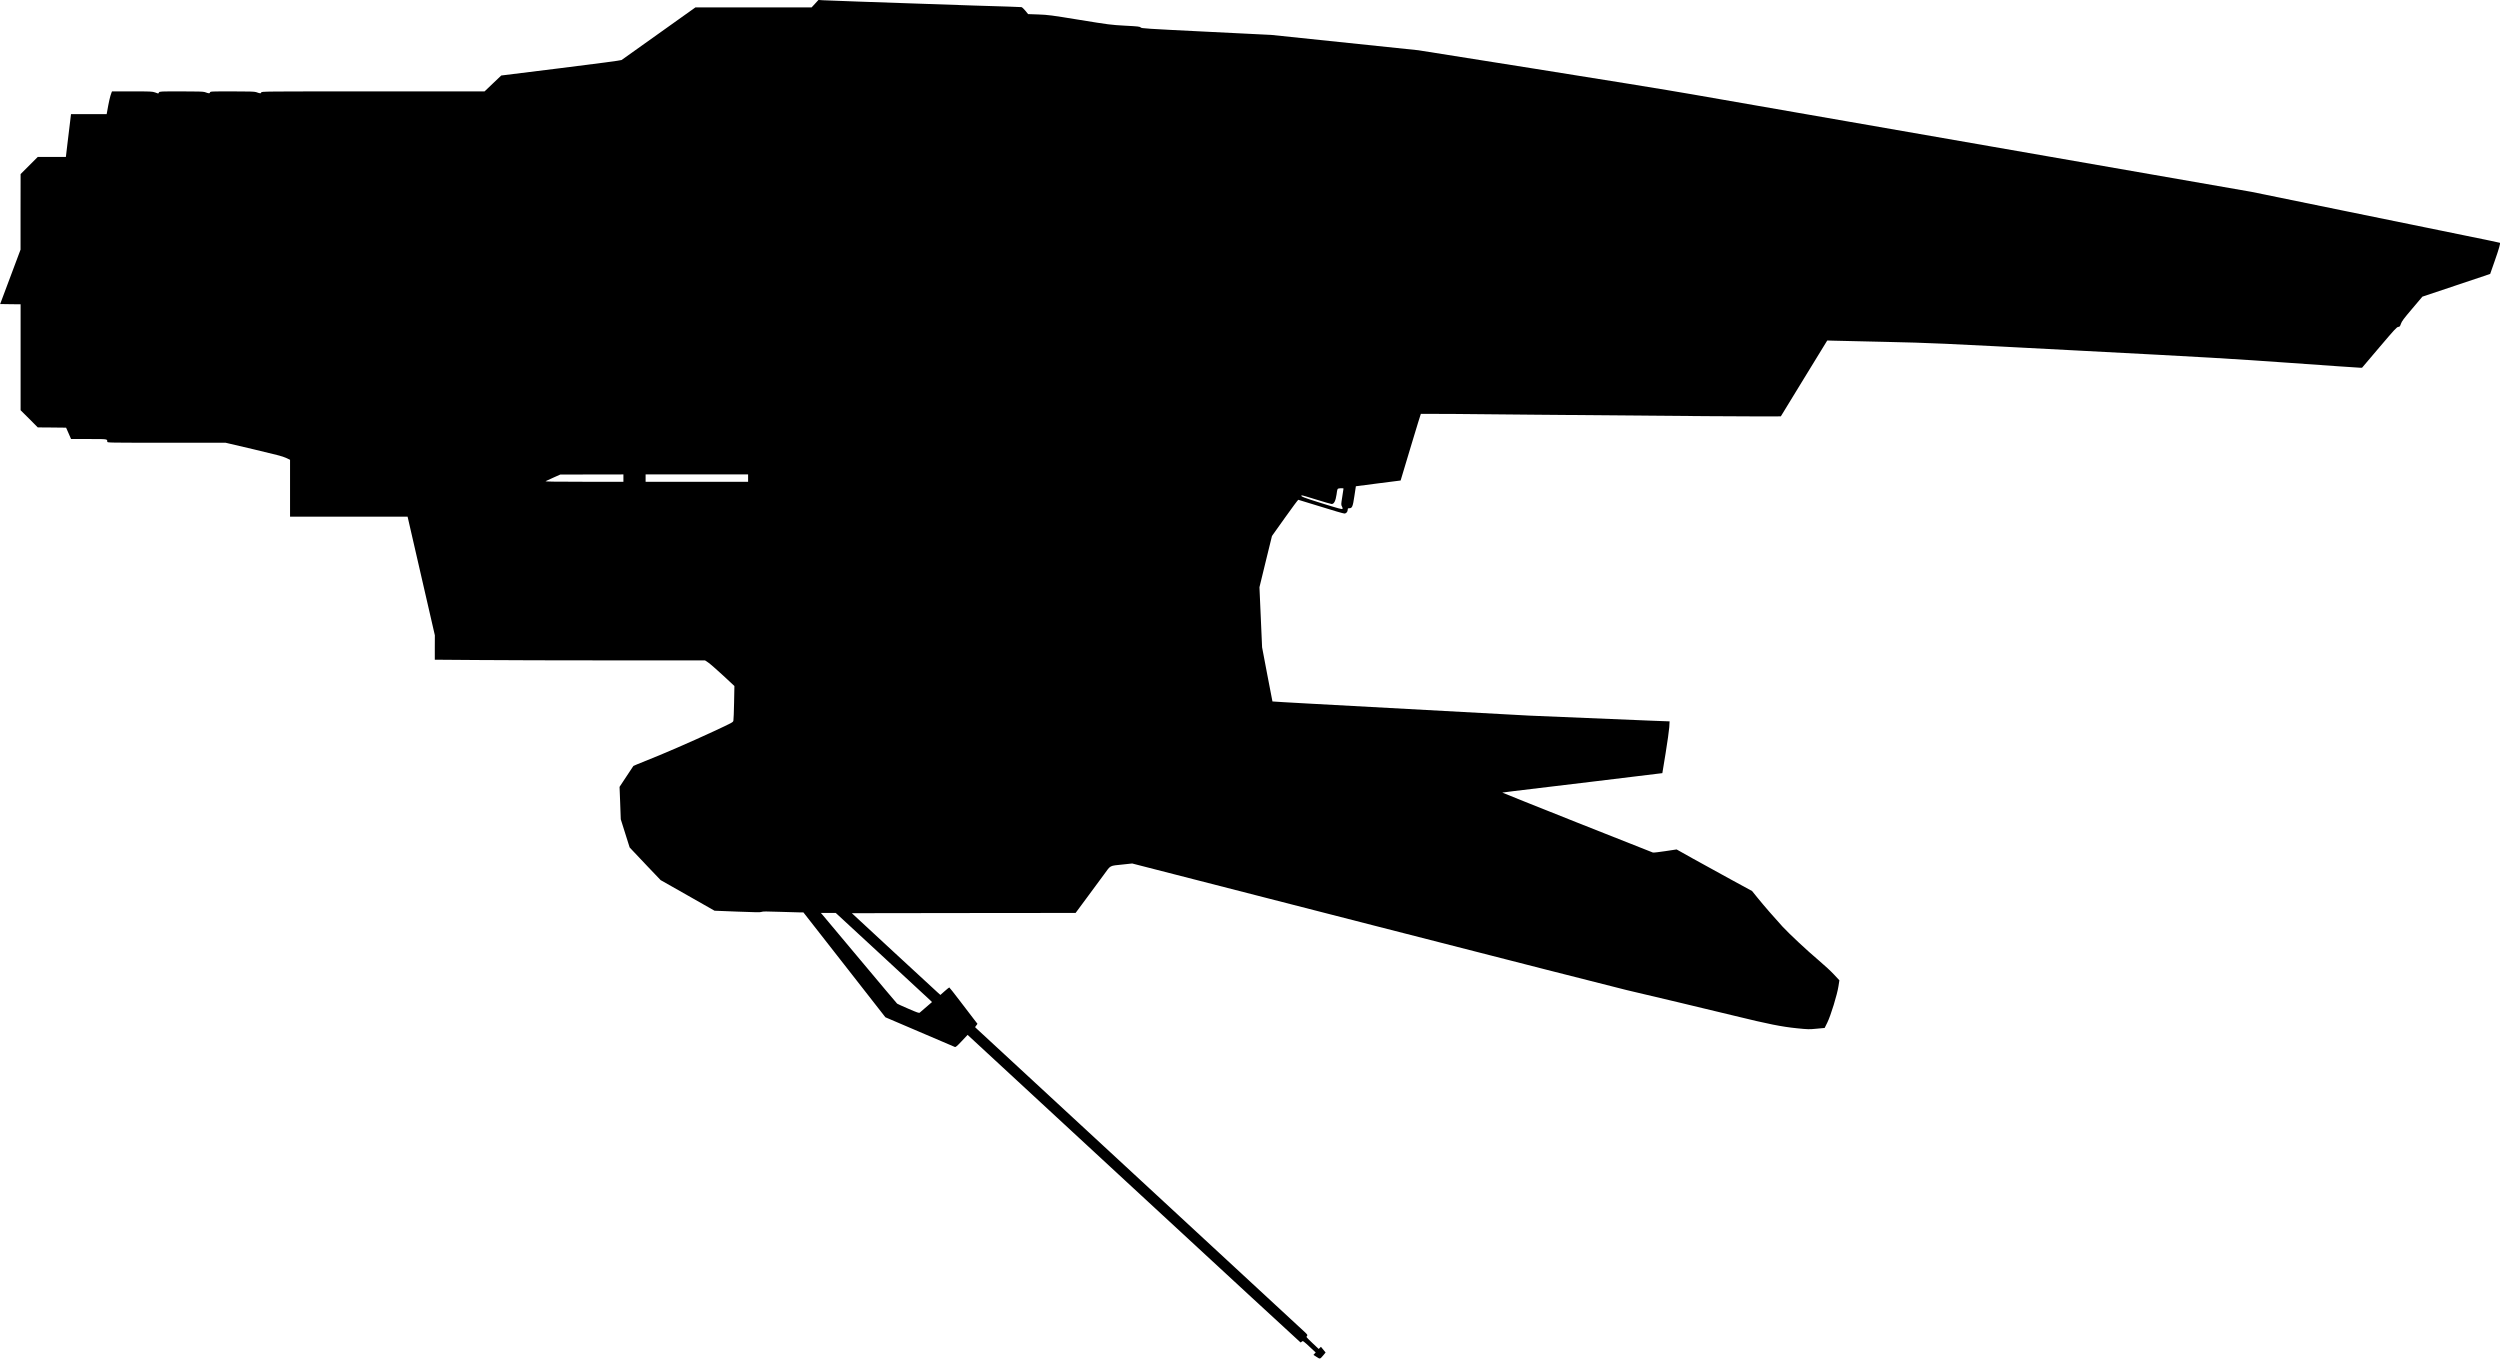 <?xml version="1.0" standalone="no"?>
<!DOCTYPE svg PUBLIC "-//W3C//DTD SVG 20010904//EN"
 "http://www.w3.org/TR/2001/REC-SVG-20010904/DTD/svg10.dtd">
<svg version="1.0" xmlns="http://www.w3.org/2000/svg"
   viewBox="0 0 4732 2572"
 preserveAspectRatio="xMidYMid meet">
<g transform="translate(0,2572) scale(0.1,-0.1)"
fill="#000000" stroke="none">
<path d="M15427 25650 l-65 -70 -1099 0 -1100 0 -689 -491 c-379 -271 -698
-498 -709 -505 -13 -8 -446 -66 -1148 -153 l-1129 -140 -158 -150 -158 -151
-2110 0 c-2103 0 -2111 0 -2117 -20 -7 -22 -20 -21 -99 7 -30 10 -131 13 -452
13 -404 0 -413 0 -419 -20 -7 -22 -20 -21 -99 7 -30 10 -130 13 -446 13 -399
0 -408 0 -421 -20 l-14 -21 -59 21 c-55 19 -83 20 -438 20 l-378 0 -11 -27
c-26 -68 -48 -165 -84 -370 l-6 -33 -337 0 -338 0 -17 -142 c-9 -79 -31 -261
-49 -405 l-31 -263 -266 0 -266 0 -163 -163 -162 -162 -1 -715 0 -715 -193
-515 -193 -515 194 -3 193 -2 0 -1003 0 -1002 163 -162 162 -163 268 -2 268
-3 47 -107 47 -108 336 0 c363 0 349 2 349 -51 0 -19 23 -19 1120 -19 l1119 0
533 -125 c428 -101 547 -132 610 -161 l78 -37 0 -539 0 -538 1113 0 1112 0
258 -1123 258 -1122 -1 -231 0 -231 803 -6 c441 -4 1592 -7 2557 -7 l1755 0
60 -40 c33 -22 158 -131 278 -242 l218 -203 -6 -310 c-3 -170 -9 -325 -13
-344 -7 -33 -12 -35 -372 -203 -432 -201 -988 -442 -1295 -562 -120 -48 -222
-90 -226 -94 -4 -4 -64 -95 -134 -202 l-128 -194 12 -307 11 -306 84 -267 84
-266 59 -63 c32 -35 164 -174 293 -310 l235 -246 510 -289 510 -290 434 -17
c346 -14 438 -15 457 -5 18 10 91 10 346 1 178 -6 350 -11 384 -11 l61 0 776
-992 776 -993 648 -277 c356 -153 657 -281 667 -285 16 -5 41 16 130 111 l111
118 3148 -2911 c1731 -1601 3151 -2911 3154 -2911 4 0 14 7 24 16 21 19 23 18
173 -122 l90 -84 -22 -22 -21 -23 60 -39 c67 -43 63 -44 130 35 l40 49 -44 54
-44 54 -21 -20 -21 -21 -115 108 c-64 59 -116 113 -116 119 0 7 5 17 12 24 10
10 2 23 -37 61 -28 27 -1429 1323 -3115 2881 -1686 1558 -3081 2848 -3100
2866 l-34 33 23 31 23 31 -79 102 c-43 57 -161 211 -263 344 -102 134 -188
243 -192 243 -4 0 -44 -32 -88 -71 l-80 -71 -55 49 c-30 26 -407 374 -838 773
l-783 725 2117 3 2118 2 208 281 c114 154 261 353 326 442 137 187 97 166 369
195 l168 18 4562 -1171 c2510 -644 4667 -1195 4793 -1224 362 -84 1512 -358
2050 -489 637 -156 890 -206 1177 -235 213 -22 233 -22 375 -8 l150 14 50 101
c65 130 189 535 212 691 l17 110 -101 108 c-55 60 -185 181 -290 269 -219 185
-547 491 -686 640 -127 137 -359 404 -479 553 l-97 120 -404 220 c-222 121
-543 298 -714 393 l-310 174 -213 -32 c-116 -18 -222 -30 -235 -27 -33 9
-2856 1132 -2852 1135 1 1 99 14 216 28 118 13 799 96 1514 182 l1300 158 62
379 c34 209 65 430 69 491 l6 110 -323 12 c-178 7 -742 30 -1254 52 -511 22
-997 42 -1080 45 -131 6 -985 52 -4124 225 -404 22 -735 41 -736 43 -1 1 -46
232 -99 513 l-97 512 -25 568 -25 569 118 485 119 485 244 343 c134 188 248
342 254 342 6 0 197 -59 425 -130 228 -72 429 -130 447 -130 36 0 64 32 64 75
0 21 5 25 28 25 56 0 68 28 98 231 l28 185 423 55 424 54 24 80 c14 44 99 327
189 629 91 301 167 551 170 553 3 3 996 -4 2208 -17 2408 -24 4601 -38 4606
-30 1 3 199 327 440 720 l438 715 104 -3 c58 -1 508 -11 1000 -23 882 -20 935
-22 3655 -165 2492 -130 2882 -153 4022 -234 694 -50 1279 -90 1301 -90 l41 0
326 384 c290 341 330 385 358 388 29 3 34 8 52 60 16 47 53 97 213 285 l193
228 642 215 641 215 84 240 c81 231 112 339 101 349 -3 3 -304 66 -670 140
-365 74 -1422 290 -2349 480 l-1685 345 -4915 857 c-2703 471 -5259 917 -5680
990 -421 74 -1757 291 -2970 483 l-2205 350 -1390 145 -1390 145 -1229 61
c-1151 57 -1230 62 -1245 80 -14 17 -45 21 -297 34 -270 15 -301 19 -860 110
-539 88 -593 95 -777 102 l-197 7 -52 64 c-29 35 -61 65 -72 68 -12 2 -122 6
-246 10 -124 3 -418 12 -655 20 -401 14 -699 24 -2190 75 -319 11 -619 22
-666 25 l-87 6 -65 -71z m-3627 -8980 l0 -70 -747 1 c-583 0 -743 3 -724 12
14 7 81 37 150 69 l126 56 598 1 597 1 0 -70z m2360 0 l0 -70 -970 0 -970 0 0
70 0 70 970 0 970 0 0 -70z m11270 -197 c0 -5 -11 -75 -24 -158 -23 -145 -23
-151 -6 -180 10 -16 15 -37 11 -46 -5 -13 -63 2 -393 105 -353 110 -409 132
-380 150 5 3 129 -33 277 -80 148 -46 279 -84 291 -84 45 0 74 58 92 179 13
97 17 110 36 114 38 8 96 7 96 0z m-8733 -8844 c483 -446 893 -826 911 -843
l33 -33 -108 -93 c-59 -52 -115 -100 -124 -107 -13 -11 -46 0 -214 73 -110 47
-206 91 -214 97 -7 6 -327 385 -709 842 -382 456 -704 840 -715 853 l-20 22
141 0 141 0 878 -811z"/>
</g>
</svg>
